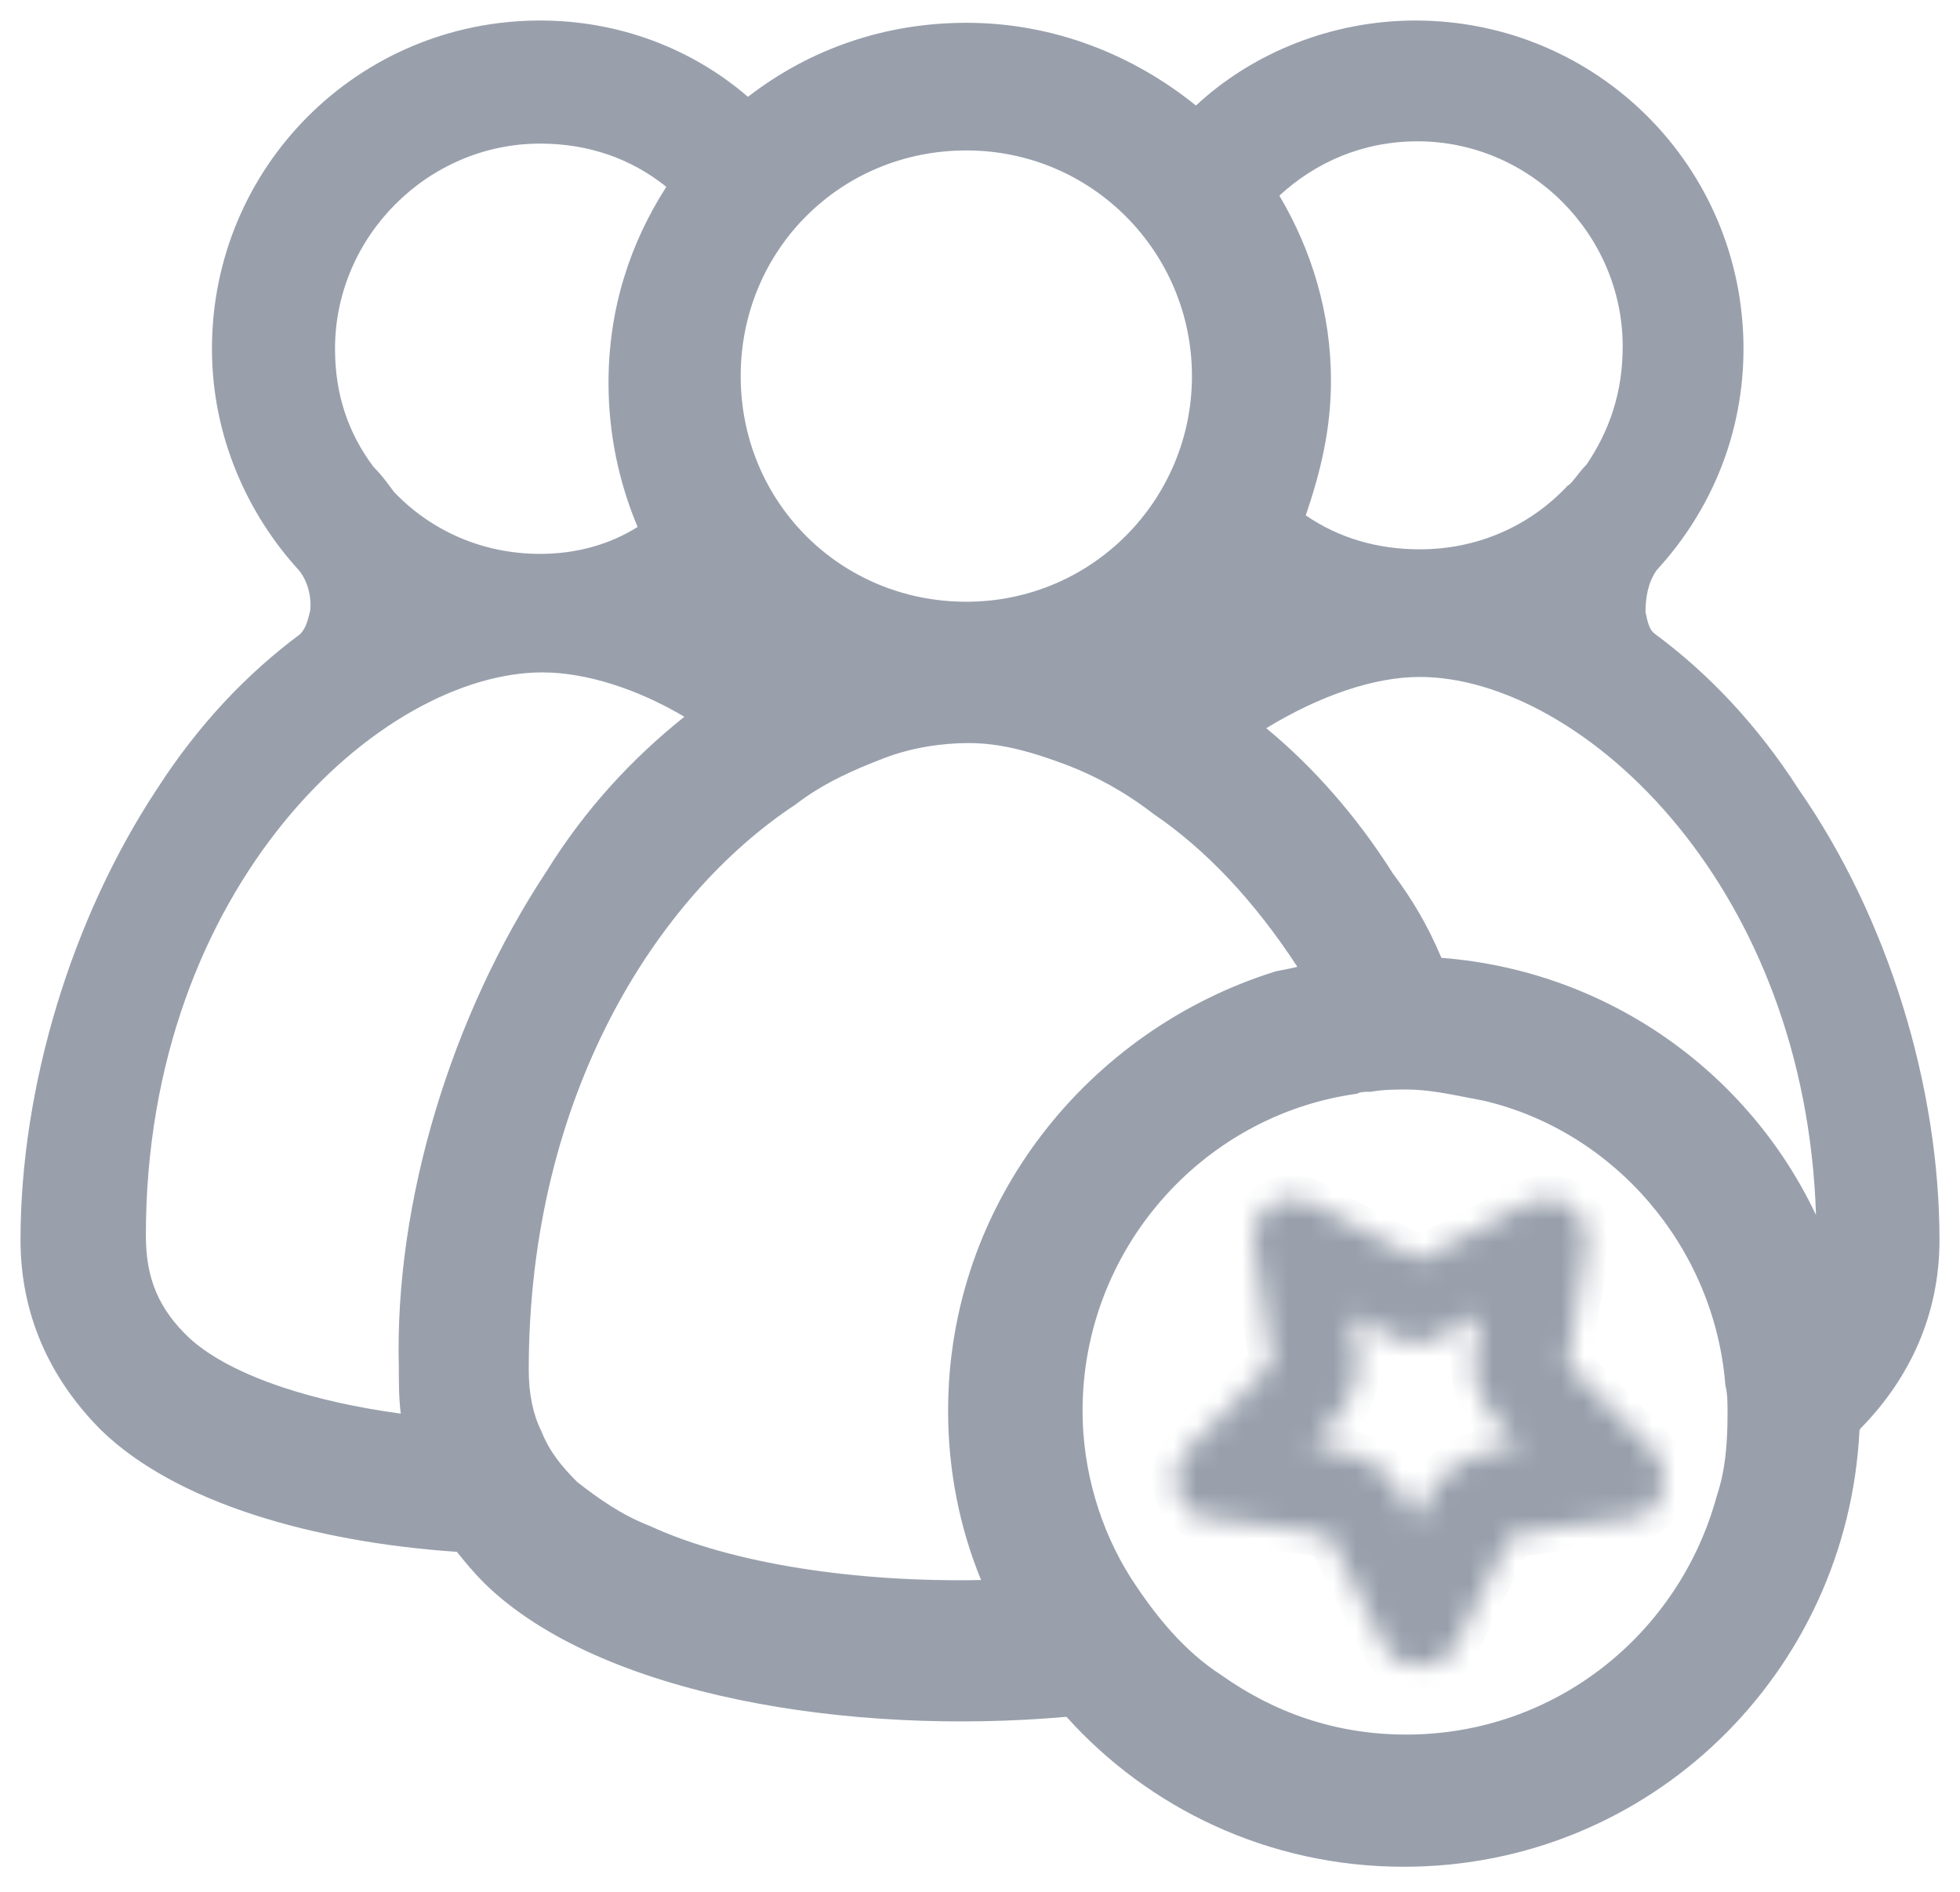 <svg width="86" height="83" viewBox="0 0 86 83" fill="none" xmlns="http://www.w3.org/2000/svg">
<path d="M53.589 73.492L53.581 73.486L53.572 73.48C51.958 72.436 50.704 70.904 49.621 69.23C48.273 67.11 47.5 64.504 47.5 61.9C47.5 54.849 52.717 48.96 59.471 47.995L59.551 47.983L59.624 47.947C59.643 47.937 59.698 47.92 59.8 47.91C59.896 47.9 59.997 47.9 60.1 47.9H60.141L60.182 47.893C60.737 47.801 61.199 47.8 61.7 47.8C62.593 47.8 63.477 47.974 64.368 48.149C64.611 48.197 64.854 48.245 65.098 48.29C70.876 49.644 75.219 54.756 75.702 60.74L75.705 60.781L75.715 60.821C75.797 61.151 75.8 61.487 75.8 62C75.8 63.378 75.701 64.516 75.326 65.642L75.321 65.655L75.318 65.668C73.675 71.66 68.265 76.1 61.7 76.1C58.611 76.1 55.911 75.137 53.589 73.492ZM56.002 42.61L55.976 42.615L55.951 42.623C47.757 45.184 41.6 52.767 41.6 61.9C41.6 64.507 42.107 67.032 43.047 69.32C37.623 69.428 32.146 68.624 28.51 66.946L28.495 66.939L28.48 66.933C27.264 66.466 26.221 65.715 25.332 65.025C24.66 64.35 24.123 63.712 23.764 62.814L23.756 62.795L23.747 62.776C23.39 62.063 23.2 61.144 23.2 60.1C23.2 48.055 28.826 39.318 34.876 35.317L34.891 35.307L34.905 35.296C36.145 34.342 37.489 33.763 38.779 33.267C40.013 32.792 41.35 32.6 42.5 32.6C43.908 32.6 45.24 32.974 46.822 33.567C48.078 34.051 49.335 34.727 50.595 35.696L50.607 35.705L50.619 35.714C52.907 37.269 55.039 39.526 56.926 42.418C56.7 42.473 56.464 42.519 56.227 42.565C56.152 42.58 56.077 42.595 56.002 42.61ZM21.247 69.454L21.25 69.457C23.799 71.954 27.858 73.631 32.436 74.577C36.947 75.509 42.023 75.744 46.794 75.321C50.382 79.316 55.644 81.9 61.6 81.9C72.397 81.9 81.065 73.404 81.59 62.749C81.608 62.723 81.623 62.698 81.635 62.674C81.635 62.672 81.636 62.671 81.637 62.67C83.771 60.499 85.1 57.705 85.1 54.4C85.1 47.703 82.872 40.307 78.916 34.622C77.085 31.776 74.946 29.534 72.599 27.799C72.386 27.639 72.304 27.364 72.2 26.851C72.205 26.216 72.303 25.57 72.69 25.015C75.16 22.327 76.5 18.916 76.5 15.3C76.5 7.324 70.076 0.9 62.1 0.9C58.434 0.9 54.954 2.321 52.475 4.63C49.745 2.425 46.265 1 42.4 1C38.831 1 35.544 2.144 32.818 4.247C30.366 2.136 27.173 0.9 23.7 0.9C15.724 0.9 9.3 7.324 9.3 15.3C9.3 19.133 10.852 22.547 13.123 25.029C13.511 25.501 13.682 26.234 13.608 26.805C13.605 26.818 13.602 26.83 13.599 26.842C13.502 27.234 13.421 27.557 13.17 27.822C10.834 29.555 8.704 31.792 6.881 34.627C3.129 40.308 0.9 47.702 0.9 54.4C0.9 57.642 2.16 60.467 4.446 62.754L4.452 62.759C7.745 65.949 13.793 67.657 20.047 68.084C20.405 68.53 20.784 68.991 21.247 69.454ZM68.823 21.284L68.775 21.316L68.737 21.357C67.129 23.058 64.86 24.1 62.3 24.1C60.428 24.1 58.738 23.601 57.294 22.611C57.939 20.711 58.4 18.847 58.4 16.7C58.4 13.742 57.554 10.977 56.136 8.583C57.718 7.124 59.79 6.2 62.2 6.2C67.124 6.2 71.2 10.276 71.2 15.2C71.2 17.18 70.641 18.871 69.613 20.381C69.43 20.568 69.284 20.755 69.169 20.903C69.152 20.925 69.135 20.946 69.119 20.966C68.977 21.147 68.897 21.234 68.823 21.284ZM55.561 31.948C57.924 30.509 60.298 29.7 62.3 29.7C65.801 29.7 70.147 31.989 73.638 36.266C76.948 40.322 79.45 46.127 79.682 53.306C76.731 47.059 70.564 42.589 63.245 42.023C62.657 40.619 61.972 39.465 61.112 38.316C59.528 35.804 57.601 33.629 55.561 31.948ZM42.4 6.6C47.921 6.6 52.3 11.073 52.3 16.5C52.3 21.927 47.921 26.4 42.4 26.4C36.876 26.4 32.5 22.024 32.5 16.5C32.5 10.976 36.876 6.6 42.4 6.6ZM29.237 8.196C27.637 10.687 26.7 13.558 26.7 16.8C26.7 19.026 27.154 21.16 27.976 23.118C26.735 23.902 25.264 24.3 23.7 24.3C21.15 24.3 18.889 23.267 17.283 21.577C17.241 21.521 17.2 21.466 17.16 21.411C16.936 21.108 16.724 20.82 16.379 20.472C15.26 18.968 14.7 17.283 14.7 15.3C14.7 10.376 18.776 6.3 23.7 6.3C25.826 6.3 27.693 6.958 29.237 8.196ZM23.8 29.5C25.694 29.5 27.945 30.212 30.028 31.446C27.72 33.291 25.675 35.499 23.979 38.23C19.831 44.505 17.299 52.699 17.5 60.007V60.033C17.5 60.676 17.5 61.36 17.585 62.019C15.709 61.766 13.936 61.377 12.396 60.863C10.668 60.287 9.266 59.566 8.338 58.731C6.947 57.432 6.4 56.068 6.4 54.2C6.4 46.515 8.986 40.327 12.462 36.066C15.953 31.789 20.299 29.5 23.8 29.5Z" fill="#99A0AC"/>
<mask id="path-2-inside-1_86_39" fill="white">
<path d="M62.911 58.753L62.927 58.746L62.943 58.737C63.609 58.367 64.29 58.01 64.978 57.655C64.863 58.17 64.769 58.688 64.721 59.183C64.662 59.793 64.67 60.4 64.818 60.934L64.822 60.946L64.826 60.958C65.119 61.837 65.859 62.67 66.655 63.408C65.606 63.526 64.543 63.755 63.804 64.297C63.083 64.826 62.535 65.735 62.093 66.681C61.92 66.309 61.734 65.948 61.532 65.616C61.216 65.1 60.845 64.626 60.396 64.297C59.666 63.762 58.618 63.514 57.574 63.381C58.359 62.65 59.085 61.827 59.374 60.958C59.686 60.023 59.55 58.828 59.306 57.699C59.966 58.039 60.618 58.382 61.257 58.737L61.267 58.742L61.276 58.747C61.585 58.901 61.888 58.957 62.172 58.94C62.41 58.93 62.659 58.871 62.911 58.753ZM64.318 54.207C63.646 54.552 62.969 54.9 62.3 55.258C61.631 54.9 60.954 54.552 60.282 54.207L60.278 54.205C59.352 53.73 58.434 53.258 57.543 52.763L57.533 52.758L57.524 52.753C56.855 52.419 56.147 52.509 55.641 52.907C55.138 53.302 54.877 53.966 55.008 54.689L55.01 54.698C55.059 54.945 55.108 55.198 55.156 55.453L55.12 55.483L55.166 55.509C55.306 56.263 55.431 57.035 55.502 57.75L55.504 57.766L55.507 57.782C55.556 58.078 55.606 58.4 55.656 58.726L55.656 58.728C55.706 59.052 55.756 59.379 55.807 59.682L55.813 59.721L55.826 59.758C55.832 59.777 55.837 59.797 55.843 59.819C55.752 59.896 55.656 59.982 55.56 60.071C55.048 60.546 54.429 61.209 54.224 61.469L53.146 62.547L52.046 63.647C51.597 64.096 51.484 64.786 51.613 65.349C51.745 65.93 52.176 66.52 52.95 66.597C53.438 66.646 53.952 66.72 54.479 66.795L54.485 66.796C55 66.869 55.528 66.945 56.034 66.996C56.089 67.005 56.162 67.018 56.248 67.033C56.633 67.099 57.285 67.212 57.836 67.283C58.001 67.305 58.168 67.324 58.322 67.337C58.389 67.495 58.469 67.666 58.551 67.832C58.685 68.107 58.839 68.403 58.975 68.664C58.994 68.701 59.013 68.737 59.031 68.772C59.187 69.073 59.297 69.29 59.336 69.386L59.347 69.415L59.363 69.443C59.604 69.876 59.822 70.336 60.048 70.814L60.052 70.821C60.108 70.94 60.164 71.059 60.222 71.179L60.212 71.2H60.232C60.398 71.546 60.571 71.896 60.758 72.234C61.07 72.847 61.728 73.1 62.3 73.1C62.872 73.1 63.53 72.847 63.842 72.234C64.098 71.773 64.327 71.288 64.548 70.821L64.552 70.814C64.778 70.336 64.996 69.876 65.237 69.443L65.242 69.433L65.247 69.424C65.29 69.339 65.366 69.195 65.459 69.019C65.645 68.666 65.9 68.184 66.088 67.791C66.161 67.64 66.233 67.484 66.293 67.338C66.453 67.325 66.628 67.305 66.801 67.284C67.483 67.197 68.291 67.051 68.574 66.995C69.077 66.944 69.602 66.869 70.115 66.796L70.121 66.795C70.648 66.72 71.162 66.646 71.65 66.597C72.424 66.52 72.855 65.93 72.987 65.349C73.116 64.786 73.003 64.096 72.553 63.647L72.549 63.642L72.545 63.638L72.541 63.634L72.537 63.63L72.533 63.626L72.529 63.622L72.525 63.618L72.521 63.614L72.516 63.609L72.512 63.605L72.508 63.601L72.504 63.597L72.5 63.593L72.496 63.589L72.492 63.585L72.488 63.581L72.484 63.576L72.479 63.572L72.475 63.568L72.471 63.564L72.467 63.56L72.463 63.556L72.459 63.551L72.454 63.547L72.45 63.543L72.446 63.539L72.442 63.535L72.438 63.531L72.434 63.527L72.43 63.522L72.425 63.518L72.421 63.514L72.417 63.51L72.413 63.506L72.409 63.502L72.404 63.497L72.4 63.493L72.396 63.489L72.392 63.485L72.388 63.481L72.384 63.477L72.379 63.472L72.375 63.468L72.371 63.464L72.367 63.46L72.363 63.456L72.358 63.451L72.354 63.447L72.35 63.443L72.346 63.439L72.342 63.434L72.337 63.43L72.333 63.426L72.329 63.422L72.325 63.418L72.32 63.413L72.316 63.409L72.312 63.405L72.308 63.401L72.304 63.397L72.299 63.392L72.295 63.388L72.291 63.384L72.287 63.38L72.282 63.375L72.278 63.371L72.274 63.367L72.27 63.363L72.266 63.358L72.261 63.354L72.257 63.35L72.253 63.346L72.249 63.342L72.244 63.337L72.24 63.333L72.236 63.329L72.232 63.325L72.227 63.32L72.223 63.316L72.219 63.312L72.215 63.307L72.21 63.303L72.206 63.299L72.202 63.295L72.198 63.291L72.193 63.286L72.189 63.282L72.185 63.278L72.18 63.273L72.176 63.269L72.172 63.265L72.168 63.261L72.163 63.256L72.159 63.252L72.155 63.248L72.151 63.243L72.146 63.239L72.142 63.235L72.138 63.231L72.133 63.226L72.129 63.222L72.125 63.218L72.121 63.214L72.116 63.209L72.112 63.205L72.108 63.201L72.103 63.196L72.099 63.192L72.095 63.188L72.091 63.183L72.086 63.179L72.082 63.175L72.078 63.17L72.073 63.166L72.069 63.162L72.065 63.158L72.06 63.153L72.056 63.149L72.052 63.145L72.047 63.14L72.043 63.136L72.039 63.132L72.034 63.127L72.03 63.123L72.026 63.119L72.022 63.114L72.017 63.11L72.013 63.106L72.009 63.102L72.004 63.097L72 63.093L71.996 63.089L71.991 63.084L71.987 63.08L71.983 63.076L71.978 63.071L71.974 63.067L71.97 63.063L71.965 63.058L71.961 63.054L71.957 63.05L71.952 63.045L71.948 63.041L71.944 63.036L71.939 63.032L71.935 63.028L71.931 63.023L71.926 63.019L71.922 63.015L71.918 63.011L71.913 63.006L71.909 63.002L71.905 62.998L71.9 62.993L71.896 62.989L71.891 62.984L71.887 62.98L71.883 62.976L71.879 62.971L71.874 62.967L71.87 62.963L71.865 62.958L71.861 62.954L71.857 62.95L71.852 62.945L71.848 62.941L71.844 62.937L71.839 62.932L71.835 62.928L71.831 62.923L71.826 62.919L71.822 62.915L71.817 62.91L71.813 62.906L71.809 62.902L71.804 62.897L71.8 62.893L71.796 62.889L71.791 62.884L71.787 62.88L71.782 62.875L71.778 62.871L71.774 62.867L71.769 62.862L71.765 62.858L71.761 62.854L71.756 62.849L71.752 62.845L71.748 62.84L71.743 62.836L71.739 62.832L71.734 62.827L71.73 62.823L71.726 62.819L71.721 62.814L71.717 62.81L71.713 62.805L71.708 62.801L71.704 62.797L71.699 62.792L71.695 62.788L71.691 62.783L71.686 62.779L71.682 62.775L71.677 62.77L71.673 62.766L71.669 62.762L71.664 62.757L71.66 62.753L71.656 62.748L71.651 62.744L71.647 62.74L71.642 62.735L71.638 62.731L71.634 62.727L71.629 62.722L71.625 62.718L71.621 62.713L71.616 62.709L71.612 62.705L71.607 62.7L71.603 62.696L71.599 62.691L71.594 62.687L71.59 62.683L71.585 62.678L71.581 62.674L71.577 62.669L71.572 62.665L71.568 62.661L71.563 62.656L71.559 62.652L71.555 62.648L71.55 62.643L71.546 62.639L71.541 62.634L71.537 62.63L71.533 62.626L71.528 62.621L71.524 62.617L71.519 62.612L71.515 62.608L71.511 62.604L71.506 62.599L71.502 62.595L71.498 62.59L71.493 62.586L71.489 62.582L71.484 62.577L71.48 62.573L71.475 62.568L71.471 62.564L71.467 62.56L71.462 62.555L71.458 62.551L71.454 62.547L71.449 62.542L71.445 62.538L71.44 62.533L71.436 62.529L71.432 62.525L71.427 62.52L71.423 62.516L71.418 62.511L71.414 62.507L71.41 62.502L71.405 62.498L71.401 62.494L71.396 62.489L71.392 62.485L71.388 62.48L71.383 62.476L71.379 62.472L71.374 62.467L71.37 62.463L71.366 62.459L71.361 62.454L71.357 62.45L71.353 62.445L71.348 62.441L71.344 62.437L71.339 62.432L71.335 62.428L71.331 62.423L71.326 62.419L71.322 62.415L71.317 62.41L71.313 62.406L71.309 62.401L71.304 62.397L71.3 62.393L71.295 62.388L71.291 62.384L71.287 62.38L71.282 62.375L71.278 62.371L71.273 62.366L71.269 62.362L71.265 62.358L71.26 62.353L71.256 62.349L71.251 62.344L71.247 62.34L71.243 62.336L71.238 62.331L71.234 62.327L71.23 62.322L71.225 62.318L71.221 62.314L71.216 62.309L71.212 62.305L71.208 62.301L71.203 62.296L71.199 62.292L71.195 62.288L71.19 62.283L71.186 62.279L71.181 62.274L71.177 62.27L71.173 62.266L71.168 62.261L71.164 62.257L71.16 62.252L71.155 62.248L71.151 62.244L71.146 62.239L71.142 62.235L71.138 62.231L71.133 62.226L71.129 62.222L71.125 62.218L71.12 62.213L71.116 62.209L71.112 62.204L71.107 62.2L71.103 62.196L71.098 62.191L71.094 62.187L71.09 62.183L71.085 62.178L71.081 62.174L71.077 62.169L71.072 62.165L71.068 62.161L71.064 62.156L71.059 62.152L71.055 62.148L71.05 62.143L71.046 62.139L71.042 62.135L71.037 62.13L71.033 62.126L71.029 62.121L71.024 62.117L71.02 62.113L71.016 62.108L71.011 62.104L71.007 62.1L71.002 62.095L70.998 62.091L70.994 62.087L70.99 62.082L70.985 62.078L70.981 62.074L70.977 62.069L70.972 62.065L70.968 62.061L70.963 62.056L70.959 62.052L70.955 62.048L70.95 62.043L70.946 62.039L70.942 62.035L70.937 62.03L70.933 62.026L70.929 62.022L70.924 62.017L70.92 62.013L70.916 62.009L70.912 62.004L70.907 62L70.903 61.996L70.898 61.991L70.894 61.987L70.89 61.983L70.885 61.978L70.881 61.974L70.877 61.97L70.873 61.965L70.868 61.961L70.864 61.957L70.86 61.953L70.855 61.948L70.851 61.944L70.847 61.94L70.842 61.935L70.838 61.931L70.834 61.927L70.829 61.922L70.825 61.918L70.821 61.914L70.817 61.91L70.812 61.905L70.808 61.901L70.804 61.897L70.799 61.892L70.795 61.888L70.791 61.884L70.787 61.879L70.782 61.875L70.778 61.871L70.774 61.867L70.769 61.862L70.765 61.858L70.761 61.854L70.757 61.849L70.752 61.845L70.748 61.841L70.744 61.837L70.739 61.832L70.735 61.828L70.731 61.824L70.727 61.819L70.722 61.815L70.718 61.811L70.714 61.807L70.71 61.802L70.705 61.798L70.701 61.794L70.697 61.79L70.692 61.785L70.688 61.781L70.684 61.777L70.68 61.773L70.675 61.768L70.671 61.764L70.667 61.76L70.663 61.756L70.659 61.751L70.654 61.747L70.65 61.743L70.646 61.739L70.641 61.734L70.637 61.73L70.633 61.726L70.629 61.722L70.625 61.718L70.62 61.713L70.616 61.709L70.612 61.705L70.608 61.701L70.603 61.696L70.599 61.692L70.595 61.688L70.591 61.684L70.587 61.679L70.582 61.675L70.578 61.671L70.574 61.667L70.57 61.663L70.566 61.658L70.561 61.654L70.557 61.65L70.553 61.646L70.549 61.642L70.544 61.637L70.54 61.633L70.536 61.629L70.532 61.625L70.528 61.621L70.523 61.616L70.519 61.612L70.515 61.608L70.511 61.604L70.507 61.6L70.503 61.596L70.498 61.591L70.494 61.587L70.49 61.583L70.486 61.579L70.482 61.575L70.478 61.571L70.473 61.566L70.469 61.562L70.465 61.558L70.461 61.554L70.457 61.55L70.453 61.545L70.448 61.541L70.444 61.537L70.44 61.533L70.436 61.529L70.432 61.525L70.428 61.521L70.424 61.517L70.419 61.512L70.415 61.508L70.411 61.504L70.407 61.5L70.403 61.496L70.399 61.492L70.395 61.488L70.391 61.483L70.386 61.479L70.382 61.475L70.378 61.471L70.374 61.467L70.37 61.463L70.366 61.459L70.362 61.455L70.358 61.451L70.354 61.447C70.305 61.398 70.216 61.305 70.102 61.185C69.816 60.886 69.373 60.423 69.007 60.075C68.928 60 68.85 59.927 68.774 59.86C68.778 59.808 68.782 59.76 68.788 59.716C68.896 59.378 68.947 59.027 68.984 58.707C68.998 58.592 69.009 58.483 69.019 58.379C69.041 58.169 69.061 57.978 69.092 57.79C69.291 56.795 69.493 55.686 69.596 54.669C69.718 53.953 69.457 53.298 68.959 52.907C68.453 52.509 67.745 52.419 67.076 52.753L67.067 52.758L67.057 52.763C66.785 52.914 66.51 53.063 66.234 53.211L66.05 53.058L66.004 53.333C65.449 53.626 64.887 53.915 64.322 54.205L64.318 54.207Z"/>
</mask>
<path d="M62.911 58.753L62.927 58.746L62.943 58.737C63.609 58.367 64.29 58.01 64.978 57.655C64.863 58.17 64.769 58.688 64.721 59.183C64.662 59.793 64.67 60.4 64.818 60.934L64.822 60.946L64.826 60.958C65.119 61.837 65.859 62.67 66.655 63.408C65.606 63.526 64.543 63.755 63.804 64.297C63.083 64.826 62.535 65.735 62.093 66.681C61.92 66.309 61.734 65.948 61.532 65.616C61.216 65.1 60.845 64.626 60.396 64.297C59.666 63.762 58.618 63.514 57.574 63.381C58.359 62.65 59.085 61.827 59.374 60.958C59.686 60.023 59.55 58.828 59.306 57.699C59.966 58.039 60.618 58.382 61.257 58.737L61.267 58.742L61.276 58.747C61.585 58.901 61.888 58.957 62.172 58.94C62.41 58.93 62.659 58.871 62.911 58.753ZM64.318 54.207C63.646 54.552 62.969 54.9 62.3 55.258C61.631 54.9 60.954 54.552 60.282 54.207L60.278 54.205C59.352 53.73 58.434 53.258 57.543 52.763L57.533 52.758L57.524 52.753C56.855 52.419 56.147 52.509 55.641 52.907C55.138 53.302 54.877 53.966 55.008 54.689L55.01 54.698C55.059 54.945 55.108 55.198 55.156 55.453L55.12 55.483L55.166 55.509C55.306 56.263 55.431 57.035 55.502 57.75L55.504 57.766L55.507 57.782C55.556 58.078 55.606 58.4 55.656 58.726L55.656 58.728C55.706 59.052 55.756 59.379 55.807 59.682L55.813 59.721L55.826 59.758C55.832 59.777 55.837 59.797 55.843 59.819C55.752 59.896 55.656 59.982 55.56 60.071C55.048 60.546 54.429 61.209 54.224 61.469L53.146 62.547L52.046 63.647C51.597 64.096 51.484 64.786 51.613 65.349C51.745 65.93 52.176 66.52 52.95 66.597C53.438 66.646 53.952 66.72 54.479 66.795L54.485 66.796C55 66.869 55.528 66.945 56.034 66.996C56.089 67.005 56.162 67.018 56.248 67.033C56.633 67.099 57.285 67.212 57.836 67.283C58.001 67.305 58.168 67.324 58.322 67.337C58.389 67.495 58.469 67.666 58.551 67.832C58.685 68.107 58.839 68.403 58.975 68.664C58.994 68.701 59.013 68.737 59.031 68.772C59.187 69.073 59.297 69.29 59.336 69.386L59.347 69.415L59.363 69.443C59.604 69.876 59.822 70.336 60.048 70.814L60.052 70.821C60.108 70.94 60.164 71.059 60.222 71.179L60.212 71.2H60.232C60.398 71.546 60.571 71.896 60.758 72.234C61.07 72.847 61.728 73.1 62.3 73.1C62.872 73.1 63.53 72.847 63.842 72.234C64.098 71.773 64.327 71.288 64.548 70.821L64.552 70.814C64.778 70.336 64.996 69.876 65.237 69.443L65.242 69.433L65.247 69.424C65.29 69.339 65.366 69.195 65.459 69.019C65.645 68.666 65.9 68.184 66.088 67.791C66.161 67.64 66.233 67.484 66.293 67.338C66.453 67.325 66.628 67.305 66.801 67.284C67.483 67.197 68.291 67.051 68.574 66.995C69.077 66.944 69.602 66.869 70.115 66.796L70.121 66.795C70.648 66.72 71.162 66.646 71.65 66.597C72.424 66.52 72.855 65.93 72.987 65.349C73.116 64.786 73.003 64.096 72.553 63.647L72.549 63.642L72.545 63.638L72.541 63.634L72.537 63.63L72.533 63.626L72.529 63.622L72.525 63.618L72.521 63.614L72.516 63.609L72.512 63.605L72.508 63.601L72.504 63.597L72.5 63.593L72.496 63.589L72.492 63.585L72.488 63.581L72.484 63.576L72.479 63.572L72.475 63.568L72.471 63.564L72.467 63.56L72.463 63.556L72.459 63.551L72.454 63.547L72.45 63.543L72.446 63.539L72.442 63.535L72.438 63.531L72.434 63.527L72.43 63.522L72.425 63.518L72.421 63.514L72.417 63.51L72.413 63.506L72.409 63.502L72.404 63.497L72.4 63.493L72.396 63.489L72.392 63.485L72.388 63.481L72.384 63.477L72.379 63.472L72.375 63.468L72.371 63.464L72.367 63.46L72.363 63.456L72.358 63.451L72.354 63.447L72.35 63.443L72.346 63.439L72.342 63.434L72.337 63.43L72.333 63.426L72.329 63.422L72.325 63.418L72.32 63.413L72.316 63.409L72.312 63.405L72.308 63.401L72.304 63.397L72.299 63.392L72.295 63.388L72.291 63.384L72.287 63.38L72.282 63.375L72.278 63.371L72.274 63.367L72.27 63.363L72.266 63.358L72.261 63.354L72.257 63.35L72.253 63.346L72.249 63.342L72.244 63.337L72.24 63.333L72.236 63.329L72.232 63.325L72.227 63.32L72.223 63.316L72.219 63.312L72.215 63.307L72.21 63.303L72.206 63.299L72.202 63.295L72.198 63.291L72.193 63.286L72.189 63.282L72.185 63.278L72.18 63.273L72.176 63.269L72.172 63.265L72.168 63.261L72.163 63.256L72.159 63.252L72.155 63.248L72.151 63.243L72.146 63.239L72.142 63.235L72.138 63.231L72.133 63.226L72.129 63.222L72.125 63.218L72.121 63.214L72.116 63.209L72.112 63.205L72.108 63.201L72.103 63.196L72.099 63.192L72.095 63.188L72.091 63.183L72.086 63.179L72.082 63.175L72.078 63.17L72.073 63.166L72.069 63.162L72.065 63.158L72.06 63.153L72.056 63.149L72.052 63.145L72.047 63.14L72.043 63.136L72.039 63.132L72.034 63.127L72.03 63.123L72.026 63.119L72.022 63.114L72.017 63.11L72.013 63.106L72.009 63.102L72.004 63.097L72 63.093L71.996 63.089L71.991 63.084L71.987 63.08L71.983 63.076L71.978 63.071L71.974 63.067L71.97 63.063L71.965 63.058L71.961 63.054L71.957 63.05L71.952 63.045L71.948 63.041L71.944 63.036L71.939 63.032L71.935 63.028L71.931 63.023L71.926 63.019L71.922 63.015L71.918 63.011L71.913 63.006L71.909 63.002L71.905 62.998L71.9 62.993L71.896 62.989L71.891 62.984L71.887 62.98L71.883 62.976L71.879 62.971L71.874 62.967L71.87 62.963L71.865 62.958L71.861 62.954L71.857 62.95L71.852 62.945L71.848 62.941L71.844 62.937L71.839 62.932L71.835 62.928L71.831 62.923L71.826 62.919L71.822 62.915L71.817 62.91L71.813 62.906L71.809 62.902L71.804 62.897L71.8 62.893L71.796 62.889L71.791 62.884L71.787 62.88L71.782 62.875L71.778 62.871L71.774 62.867L71.769 62.862L71.765 62.858L71.761 62.854L71.756 62.849L71.752 62.845L71.748 62.84L71.743 62.836L71.739 62.832L71.734 62.827L71.73 62.823L71.726 62.819L71.721 62.814L71.717 62.81L71.713 62.805L71.708 62.801L71.704 62.797L71.699 62.792L71.695 62.788L71.691 62.783L71.686 62.779L71.682 62.775L71.677 62.77L71.673 62.766L71.669 62.762L71.664 62.757L71.66 62.753L71.656 62.748L71.651 62.744L71.647 62.74L71.642 62.735L71.638 62.731L71.634 62.727L71.629 62.722L71.625 62.718L71.621 62.713L71.616 62.709L71.612 62.705L71.607 62.7L71.603 62.696L71.599 62.691L71.594 62.687L71.59 62.683L71.585 62.678L71.581 62.674L71.577 62.669L71.572 62.665L71.568 62.661L71.563 62.656L71.559 62.652L71.555 62.648L71.55 62.643L71.546 62.639L71.541 62.634L71.537 62.63L71.533 62.626L71.528 62.621L71.524 62.617L71.519 62.612L71.515 62.608L71.511 62.604L71.506 62.599L71.502 62.595L71.498 62.59L71.493 62.586L71.489 62.582L71.484 62.577L71.48 62.573L71.475 62.568L71.471 62.564L71.467 62.56L71.462 62.555L71.458 62.551L71.454 62.547L71.449 62.542L71.445 62.538L71.44 62.533L71.436 62.529L71.432 62.525L71.427 62.52L71.423 62.516L71.418 62.511L71.414 62.507L71.41 62.502L71.405 62.498L71.401 62.494L71.396 62.489L71.392 62.485L71.388 62.48L71.383 62.476L71.379 62.472L71.374 62.467L71.37 62.463L71.366 62.459L71.361 62.454L71.357 62.45L71.353 62.445L71.348 62.441L71.344 62.437L71.339 62.432L71.335 62.428L71.331 62.423L71.326 62.419L71.322 62.415L71.317 62.41L71.313 62.406L71.309 62.401L71.304 62.397L71.3 62.393L71.295 62.388L71.291 62.384L71.287 62.38L71.282 62.375L71.278 62.371L71.273 62.366L71.269 62.362L71.265 62.358L71.26 62.353L71.256 62.349L71.251 62.344L71.247 62.34L71.243 62.336L71.238 62.331L71.234 62.327L71.23 62.322L71.225 62.318L71.221 62.314L71.216 62.309L71.212 62.305L71.208 62.301L71.203 62.296L71.199 62.292L71.195 62.288L71.19 62.283L71.186 62.279L71.181 62.274L71.177 62.27L71.173 62.266L71.168 62.261L71.164 62.257L71.16 62.252L71.155 62.248L71.151 62.244L71.146 62.239L71.142 62.235L71.138 62.231L71.133 62.226L71.129 62.222L71.125 62.218L71.12 62.213L71.116 62.209L71.112 62.204L71.107 62.2L71.103 62.196L71.098 62.191L71.094 62.187L71.09 62.183L71.085 62.178L71.081 62.174L71.077 62.169L71.072 62.165L71.068 62.161L71.064 62.156L71.059 62.152L71.055 62.148L71.05 62.143L71.046 62.139L71.042 62.135L71.037 62.13L71.033 62.126L71.029 62.121L71.024 62.117L71.02 62.113L71.016 62.108L71.011 62.104L71.007 62.1L71.002 62.095L70.998 62.091L70.994 62.087L70.99 62.082L70.985 62.078L70.981 62.074L70.977 62.069L70.972 62.065L70.968 62.061L70.963 62.056L70.959 62.052L70.955 62.048L70.95 62.043L70.946 62.039L70.942 62.035L70.937 62.03L70.933 62.026L70.929 62.022L70.924 62.017L70.92 62.013L70.916 62.009L70.912 62.004L70.907 62L70.903 61.996L70.898 61.991L70.894 61.987L70.89 61.983L70.885 61.978L70.881 61.974L70.877 61.97L70.873 61.965L70.868 61.961L70.864 61.957L70.86 61.953L70.855 61.948L70.851 61.944L70.847 61.94L70.842 61.935L70.838 61.931L70.834 61.927L70.829 61.922L70.825 61.918L70.821 61.914L70.817 61.91L70.812 61.905L70.808 61.901L70.804 61.897L70.799 61.892L70.795 61.888L70.791 61.884L70.787 61.879L70.782 61.875L70.778 61.871L70.774 61.867L70.769 61.862L70.765 61.858L70.761 61.854L70.757 61.849L70.752 61.845L70.748 61.841L70.744 61.837L70.739 61.832L70.735 61.828L70.731 61.824L70.727 61.819L70.722 61.815L70.718 61.811L70.714 61.807L70.71 61.802L70.705 61.798L70.701 61.794L70.697 61.79L70.692 61.785L70.688 61.781L70.684 61.777L70.68 61.773L70.675 61.768L70.671 61.764L70.667 61.76L70.663 61.756L70.659 61.751L70.654 61.747L70.65 61.743L70.646 61.739L70.641 61.734L70.637 61.73L70.633 61.726L70.629 61.722L70.625 61.718L70.62 61.713L70.616 61.709L70.612 61.705L70.608 61.701L70.603 61.696L70.599 61.692L70.595 61.688L70.591 61.684L70.587 61.679L70.582 61.675L70.578 61.671L70.574 61.667L70.57 61.663L70.566 61.658L70.561 61.654L70.557 61.65L70.553 61.646L70.549 61.642L70.544 61.637L70.54 61.633L70.536 61.629L70.532 61.625L70.528 61.621L70.523 61.616L70.519 61.612L70.515 61.608L70.511 61.604L70.507 61.6L70.503 61.596L70.498 61.591L70.494 61.587L70.49 61.583L70.486 61.579L70.482 61.575L70.478 61.571L70.473 61.566L70.469 61.562L70.465 61.558L70.461 61.554L70.457 61.55L70.453 61.545L70.448 61.541L70.444 61.537L70.44 61.533L70.436 61.529L70.432 61.525L70.428 61.521L70.424 61.517L70.419 61.512L70.415 61.508L70.411 61.504L70.407 61.5L70.403 61.496L70.399 61.492L70.395 61.488L70.391 61.483L70.386 61.479L70.382 61.475L70.378 61.471L70.374 61.467L70.37 61.463L70.366 61.459L70.362 61.455L70.358 61.451L70.354 61.447C70.305 61.398 70.216 61.305 70.102 61.185C69.816 60.886 69.373 60.423 69.007 60.075C68.928 60 68.85 59.927 68.774 59.86C68.778 59.808 68.782 59.76 68.788 59.716C68.896 59.378 68.947 59.027 68.984 58.707C68.998 58.592 69.009 58.483 69.019 58.379C69.041 58.169 69.061 57.978 69.092 57.79C69.291 56.795 69.493 55.686 69.596 54.669C69.718 53.953 69.457 53.298 68.959 52.907C68.453 52.509 67.745 52.419 67.076 52.753L67.067 52.758L67.057 52.763C66.785 52.914 66.51 53.063 66.234 53.211L66.05 53.058L66.004 53.333C65.449 53.626 64.887 53.915 64.322 54.205L64.318 54.207Z" fill="#99A0AC" stroke="#99A0AC" stroke-width="2" mask="url(#path-2-inside-1_86_39)"/>
</svg>
